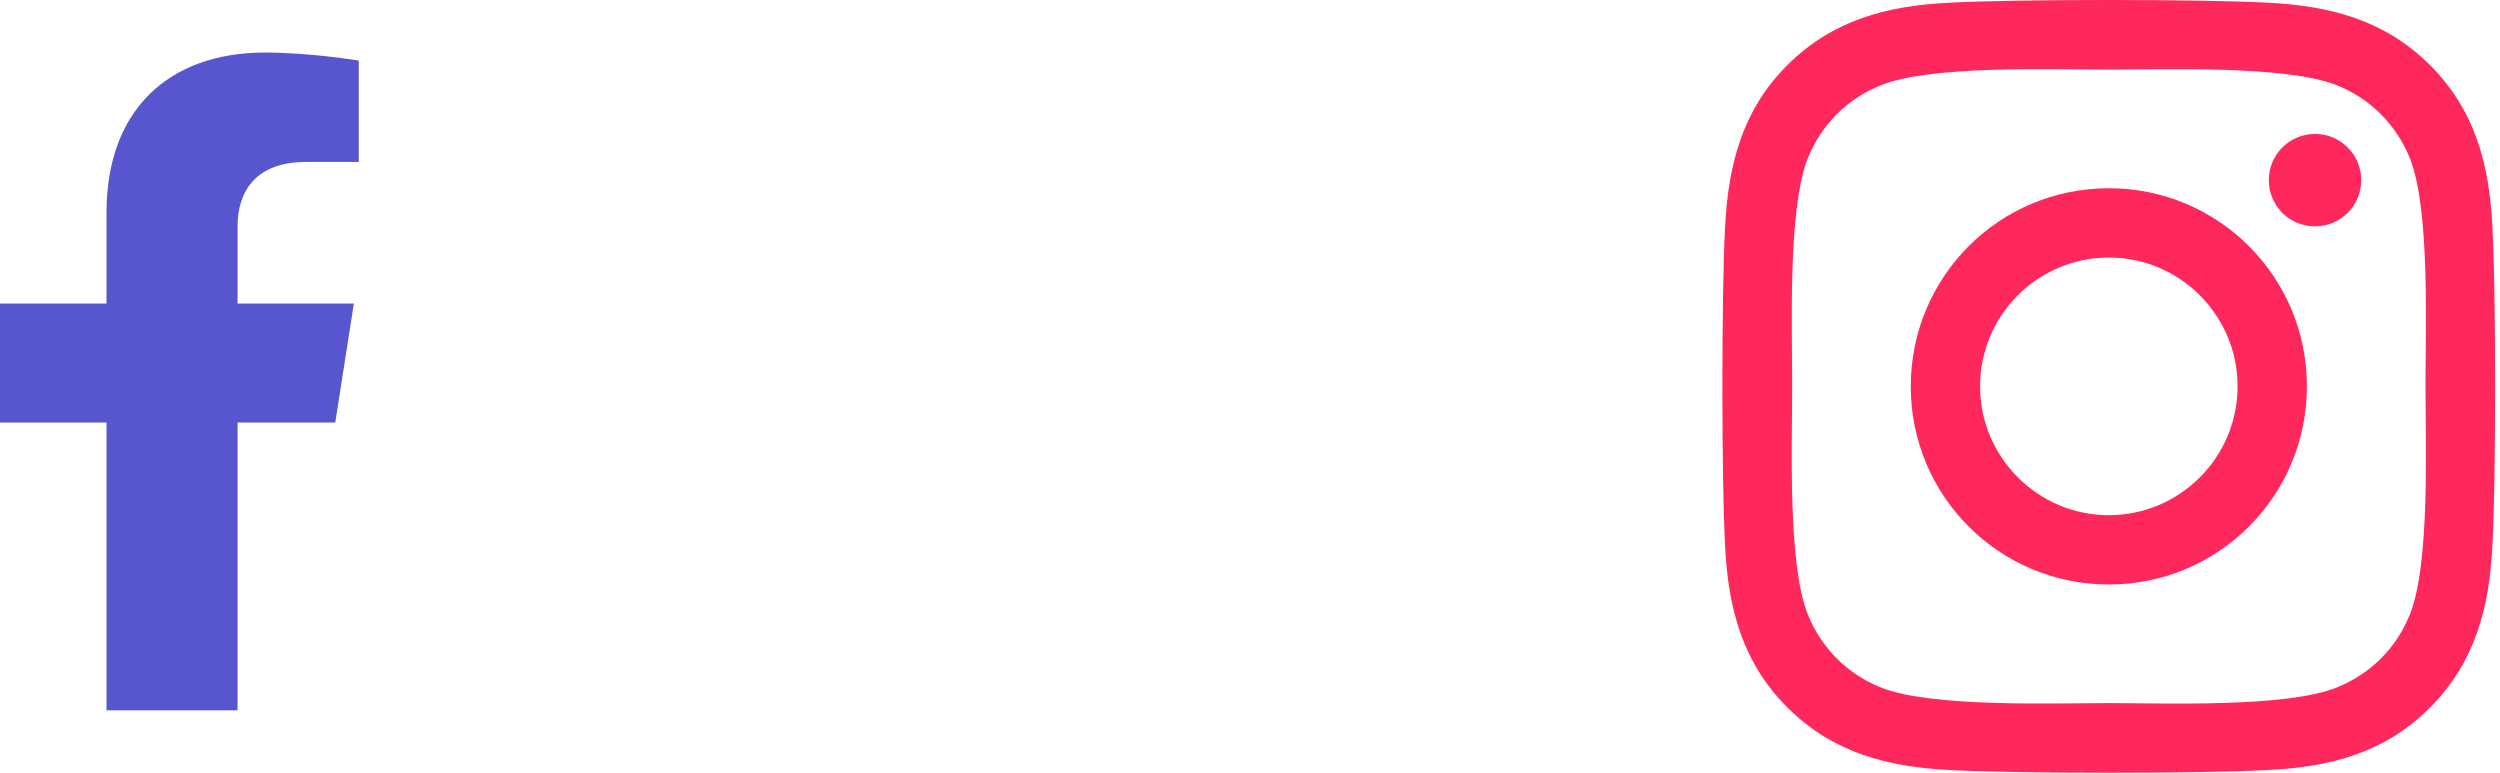 <svg width="55" height="17" viewBox="0 0 55 17" fill="none" xmlns="http://www.w3.org/2000/svg">
<path d="M46.395 4.141C43.982 4.141 42.037 6.087 42.037 8.5C42.037 10.913 43.982 12.859 46.395 12.859C48.806 12.859 50.752 10.913 50.752 8.5C50.752 6.087 48.806 4.141 46.395 4.141ZM46.395 11.334C44.836 11.334 43.562 10.063 43.562 8.5C43.562 6.937 44.832 5.666 46.395 5.666C47.957 5.666 49.227 6.937 49.227 8.5C49.227 10.063 47.953 11.334 46.395 11.334ZM51.947 3.963C51.947 4.528 51.492 4.98 50.93 4.98C50.365 4.98 49.914 4.525 49.914 3.963C49.914 3.402 50.369 2.946 50.93 2.946C51.492 2.946 51.947 3.402 51.947 3.963ZM54.833 4.995C54.768 3.633 54.457 2.427 53.46 1.433C52.466 0.439 51.26 0.128 49.899 0.06C48.495 -0.02 44.29 -0.02 42.886 0.06C41.529 0.124 40.323 0.435 39.325 1.429C38.328 2.423 38.021 3.629 37.952 4.991C37.873 6.395 37.873 10.601 37.952 12.005C38.017 13.367 38.328 14.573 39.325 15.567C40.323 16.561 41.525 16.872 42.886 16.94C44.29 17.02 48.495 17.02 49.899 16.94C51.26 16.876 52.466 16.565 53.46 15.567C54.454 14.573 54.765 13.367 54.833 12.005C54.913 10.601 54.913 6.398 54.833 4.995ZM53.02 13.511C52.724 14.255 52.151 14.827 51.404 15.127C50.286 15.571 47.631 15.468 46.395 15.468C45.158 15.468 42.499 15.567 41.385 15.127C40.641 14.831 40.069 14.258 39.769 13.511C39.325 12.392 39.428 9.737 39.428 8.5C39.428 7.263 39.329 4.604 39.769 3.489C40.065 2.745 40.637 2.173 41.385 1.873C42.503 1.429 45.158 1.532 46.395 1.532C47.631 1.532 50.289 1.433 51.404 1.873C52.148 2.169 52.72 2.742 53.02 3.489C53.464 4.608 53.361 7.263 53.361 8.5C53.361 9.737 53.464 12.396 53.02 13.511Z" fill="#FF285C"/>
<path d="M7.376 9.296L7.785 6.677H5.226V4.978C5.226 4.261 5.584 3.563 6.73 3.563H7.893V1.333C7.893 1.333 6.838 1.156 5.828 1.156C3.72 1.156 2.343 2.411 2.343 4.681V6.677H0V9.296H2.343V15.627H5.226V9.296H7.376Z" fill="#5856CE"/>
</svg>
